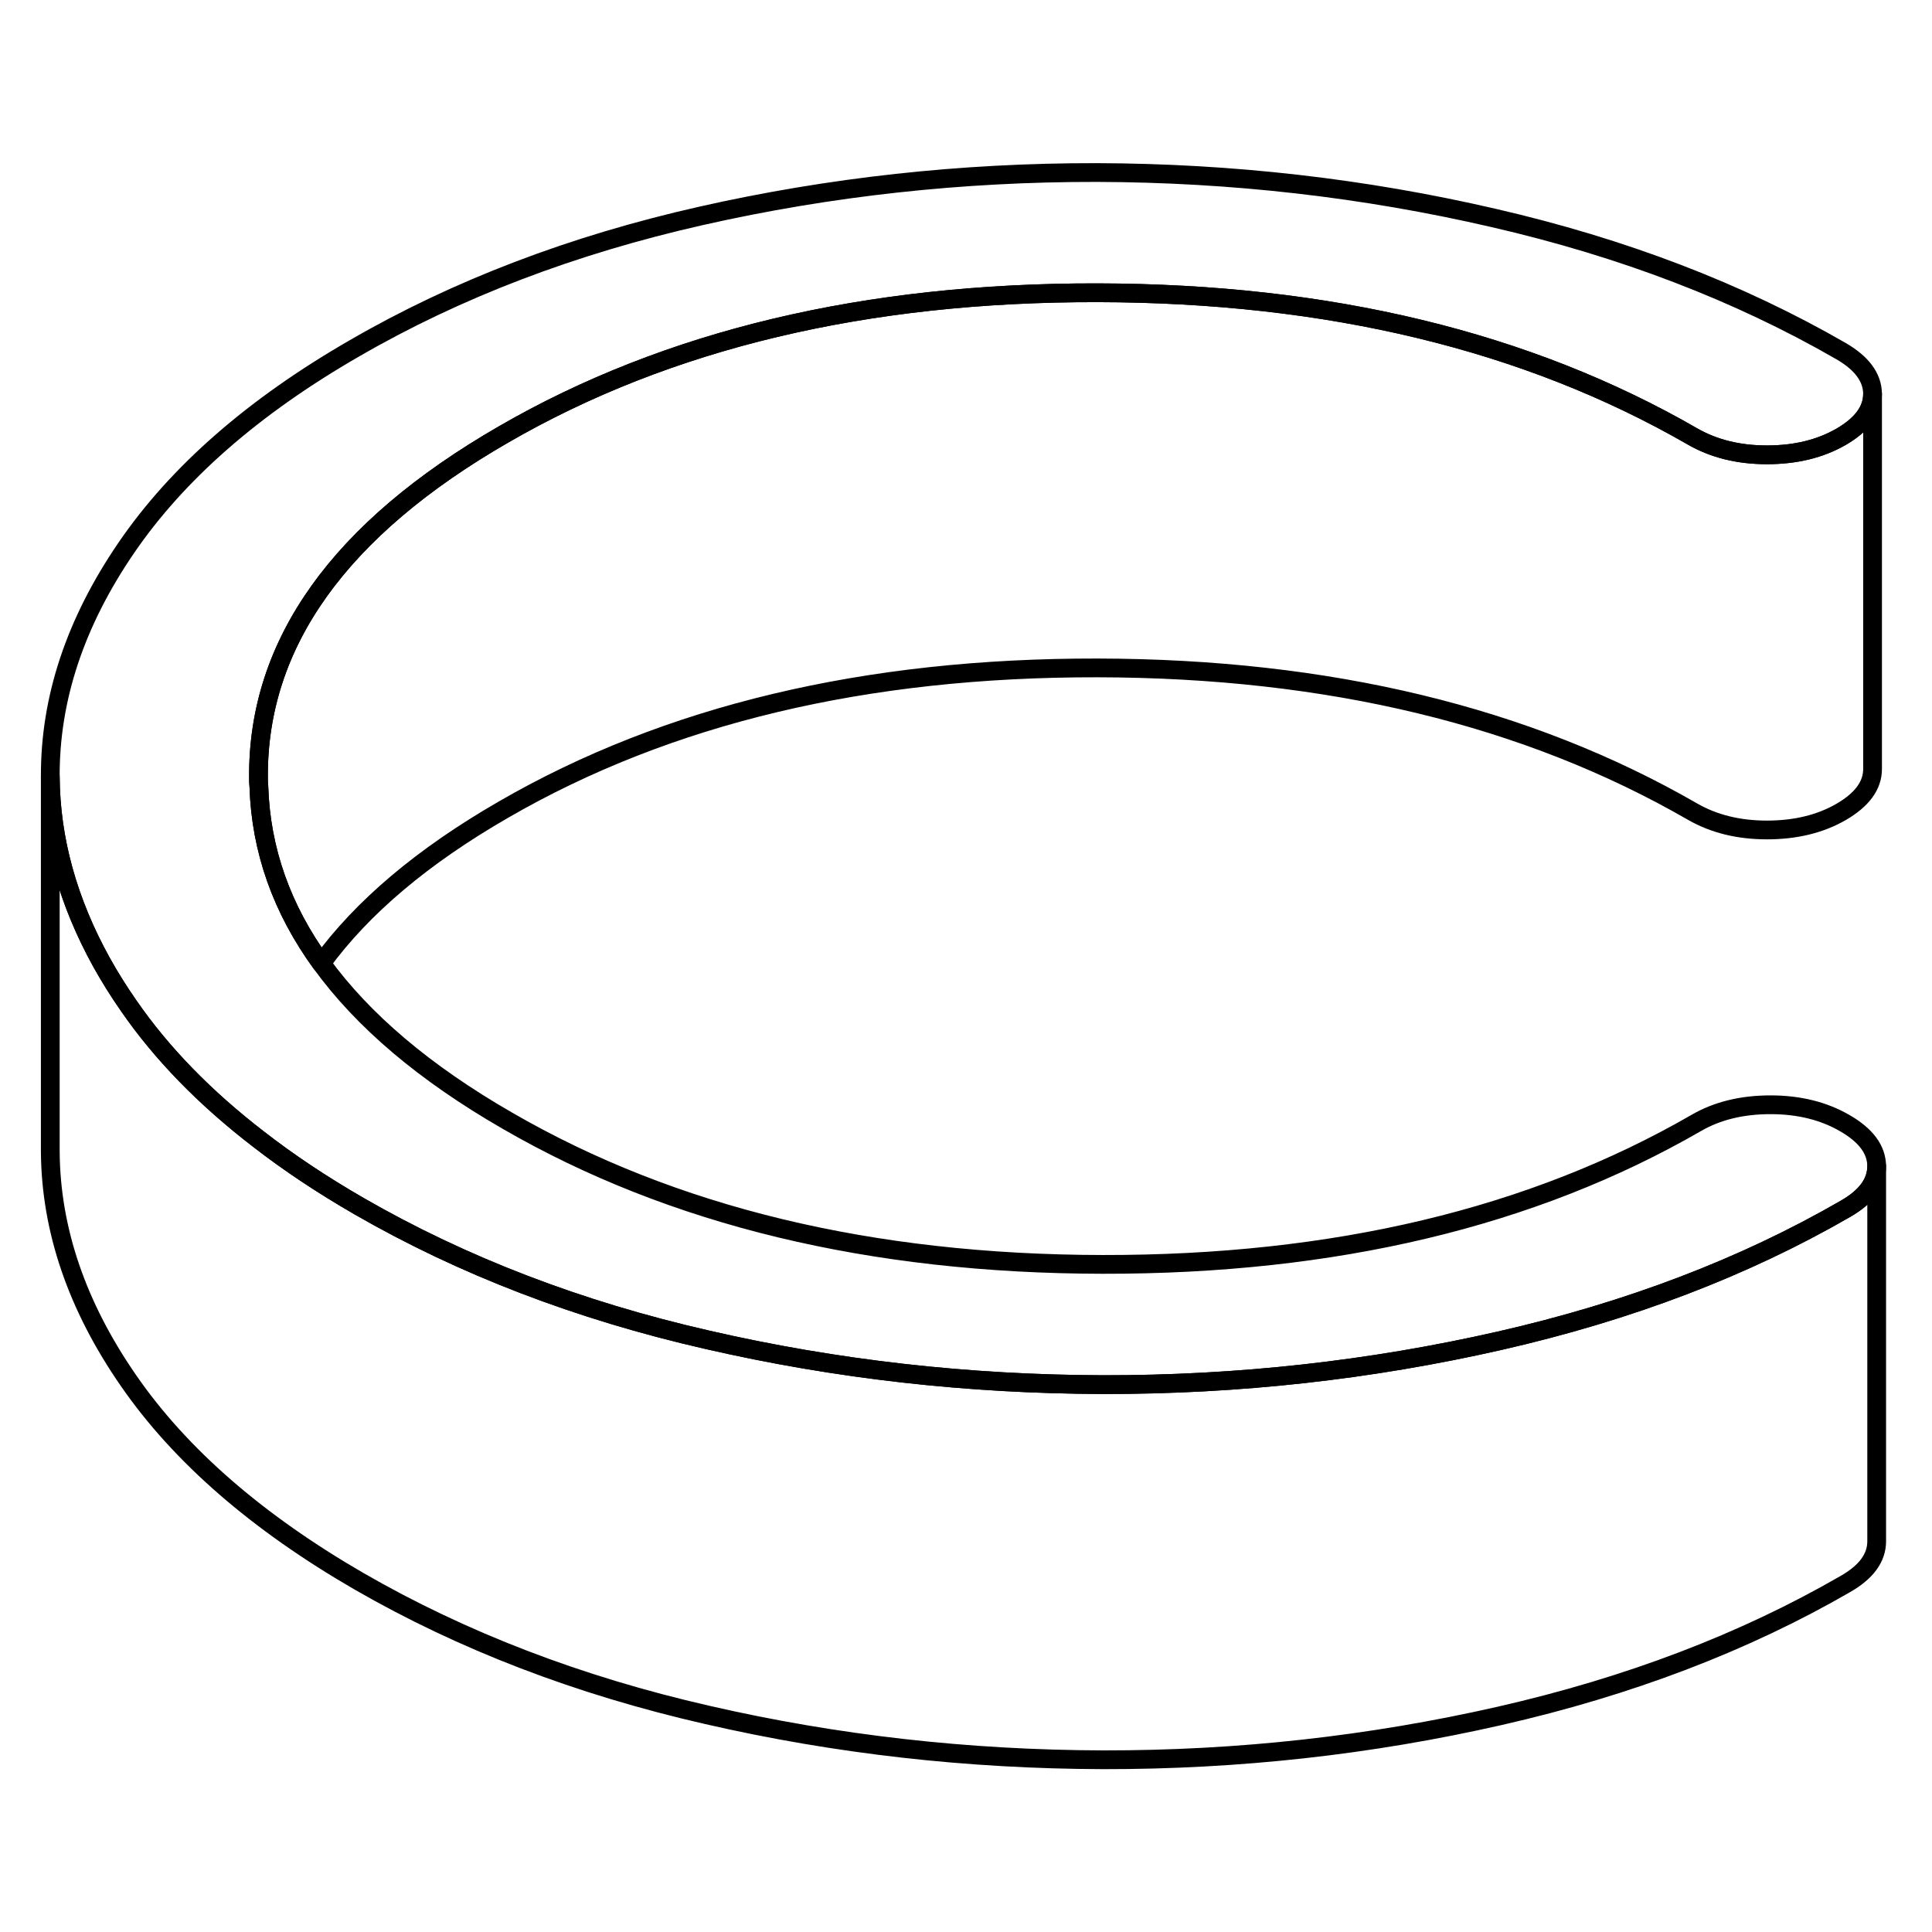 <svg width="24" height="24" viewBox="0 0 103 90" fill="none" xmlns="http://www.w3.org/2000/svg" stroke-width="1px" stroke-linecap="round" stroke-linejoin="round">
    <path d="M100.051 55.668C100.051 56.548 99.501 57.308 98.381 57.948C92.981 61.068 86.841 63.408 79.951 64.978C73.051 66.548 66.011 67.328 58.811 67.318C51.621 67.298 44.581 66.508 37.711 64.928C30.831 63.358 24.651 60.978 19.151 57.808C17.191 56.678 15.401 55.488 13.791 54.238C10.931 52.038 8.621 49.668 6.861 47.118C6.331 46.358 5.851 45.588 5.421 44.818C3.621 41.568 2.701 38.258 2.681 34.908C2.661 30.748 4.011 26.688 6.731 22.708C9.451 18.728 13.501 15.178 18.901 12.068C24.361 8.908 30.521 6.558 37.381 5.008C44.241 3.458 51.271 2.688 58.461 2.698C65.661 2.718 72.711 3.518 79.621 5.118C86.531 6.708 92.701 9.078 98.131 12.208C99.261 12.858 99.821 13.618 99.831 14.498C99.831 15.378 99.271 16.138 98.151 16.788C97.041 17.428 95.721 17.748 94.201 17.748C92.681 17.748 91.361 17.418 90.231 16.768C81.421 11.688 70.841 9.128 58.501 9.108C46.151 9.088 35.601 11.598 26.851 16.658C18.091 21.708 13.741 27.798 13.781 34.928C13.781 35.098 13.781 35.268 13.801 35.438C13.911 38.818 15.021 41.958 17.131 44.858C19.351 47.918 22.641 50.708 27.051 53.248C35.851 58.338 46.431 60.888 58.781 60.908C71.131 60.928 81.681 58.418 90.431 53.368C91.551 52.718 92.871 52.398 94.391 52.398C95.911 52.398 97.231 52.728 98.351 53.378C99.481 54.028 100.041 54.788 100.051 55.668Z" stroke="currentColor" stroke-linejoin="round"/>
    <path d="M99.831 14.498V34.498C99.831 35.378 99.27 36.138 98.15 36.788C97.04 37.428 95.721 37.748 94.201 37.748C92.681 37.748 91.361 37.418 90.231 36.768C81.421 31.688 70.841 29.128 58.501 29.108C46.151 29.088 35.601 31.598 26.851 36.658C22.541 39.138 19.3 41.878 17.131 44.858C15.021 41.958 13.911 38.818 13.801 35.438C13.781 35.268 13.78 35.098 13.78 34.928C13.741 27.798 18.091 21.708 26.851 16.658C35.601 11.598 46.151 9.088 58.501 9.108C70.841 9.128 81.421 11.688 90.231 16.768C91.361 17.418 92.681 17.748 94.201 17.748C95.721 17.748 97.04 17.428 98.15 16.788C99.27 16.138 99.831 15.378 99.831 14.498Z" stroke="currentColor" stroke-linejoin="round"/>
    <path d="M100.051 55.668V75.668C100.051 76.548 99.501 77.308 98.381 77.948C92.981 81.068 86.841 83.408 79.951 84.978C73.051 86.548 66.011 87.328 58.811 87.318C51.621 87.298 44.581 86.508 37.711 84.928C30.831 83.358 24.651 80.978 19.151 77.808C13.721 74.668 9.621 71.108 6.861 67.118C4.101 63.138 2.711 59.058 2.681 54.908V34.908C2.701 38.258 3.621 41.568 5.421 44.818C5.851 45.588 6.331 46.358 6.861 47.118C8.621 49.668 10.931 52.038 13.791 54.238C15.401 55.488 17.191 56.678 19.151 57.808C24.651 60.978 30.831 63.358 37.711 64.928C44.581 66.508 51.621 67.298 58.811 67.318C66.011 67.328 73.051 66.548 79.951 64.978C86.841 63.408 92.981 61.068 98.381 57.948C99.501 57.308 100.051 56.548 100.051 55.668Z" stroke="currentColor" stroke-linejoin="round"/>
</svg>